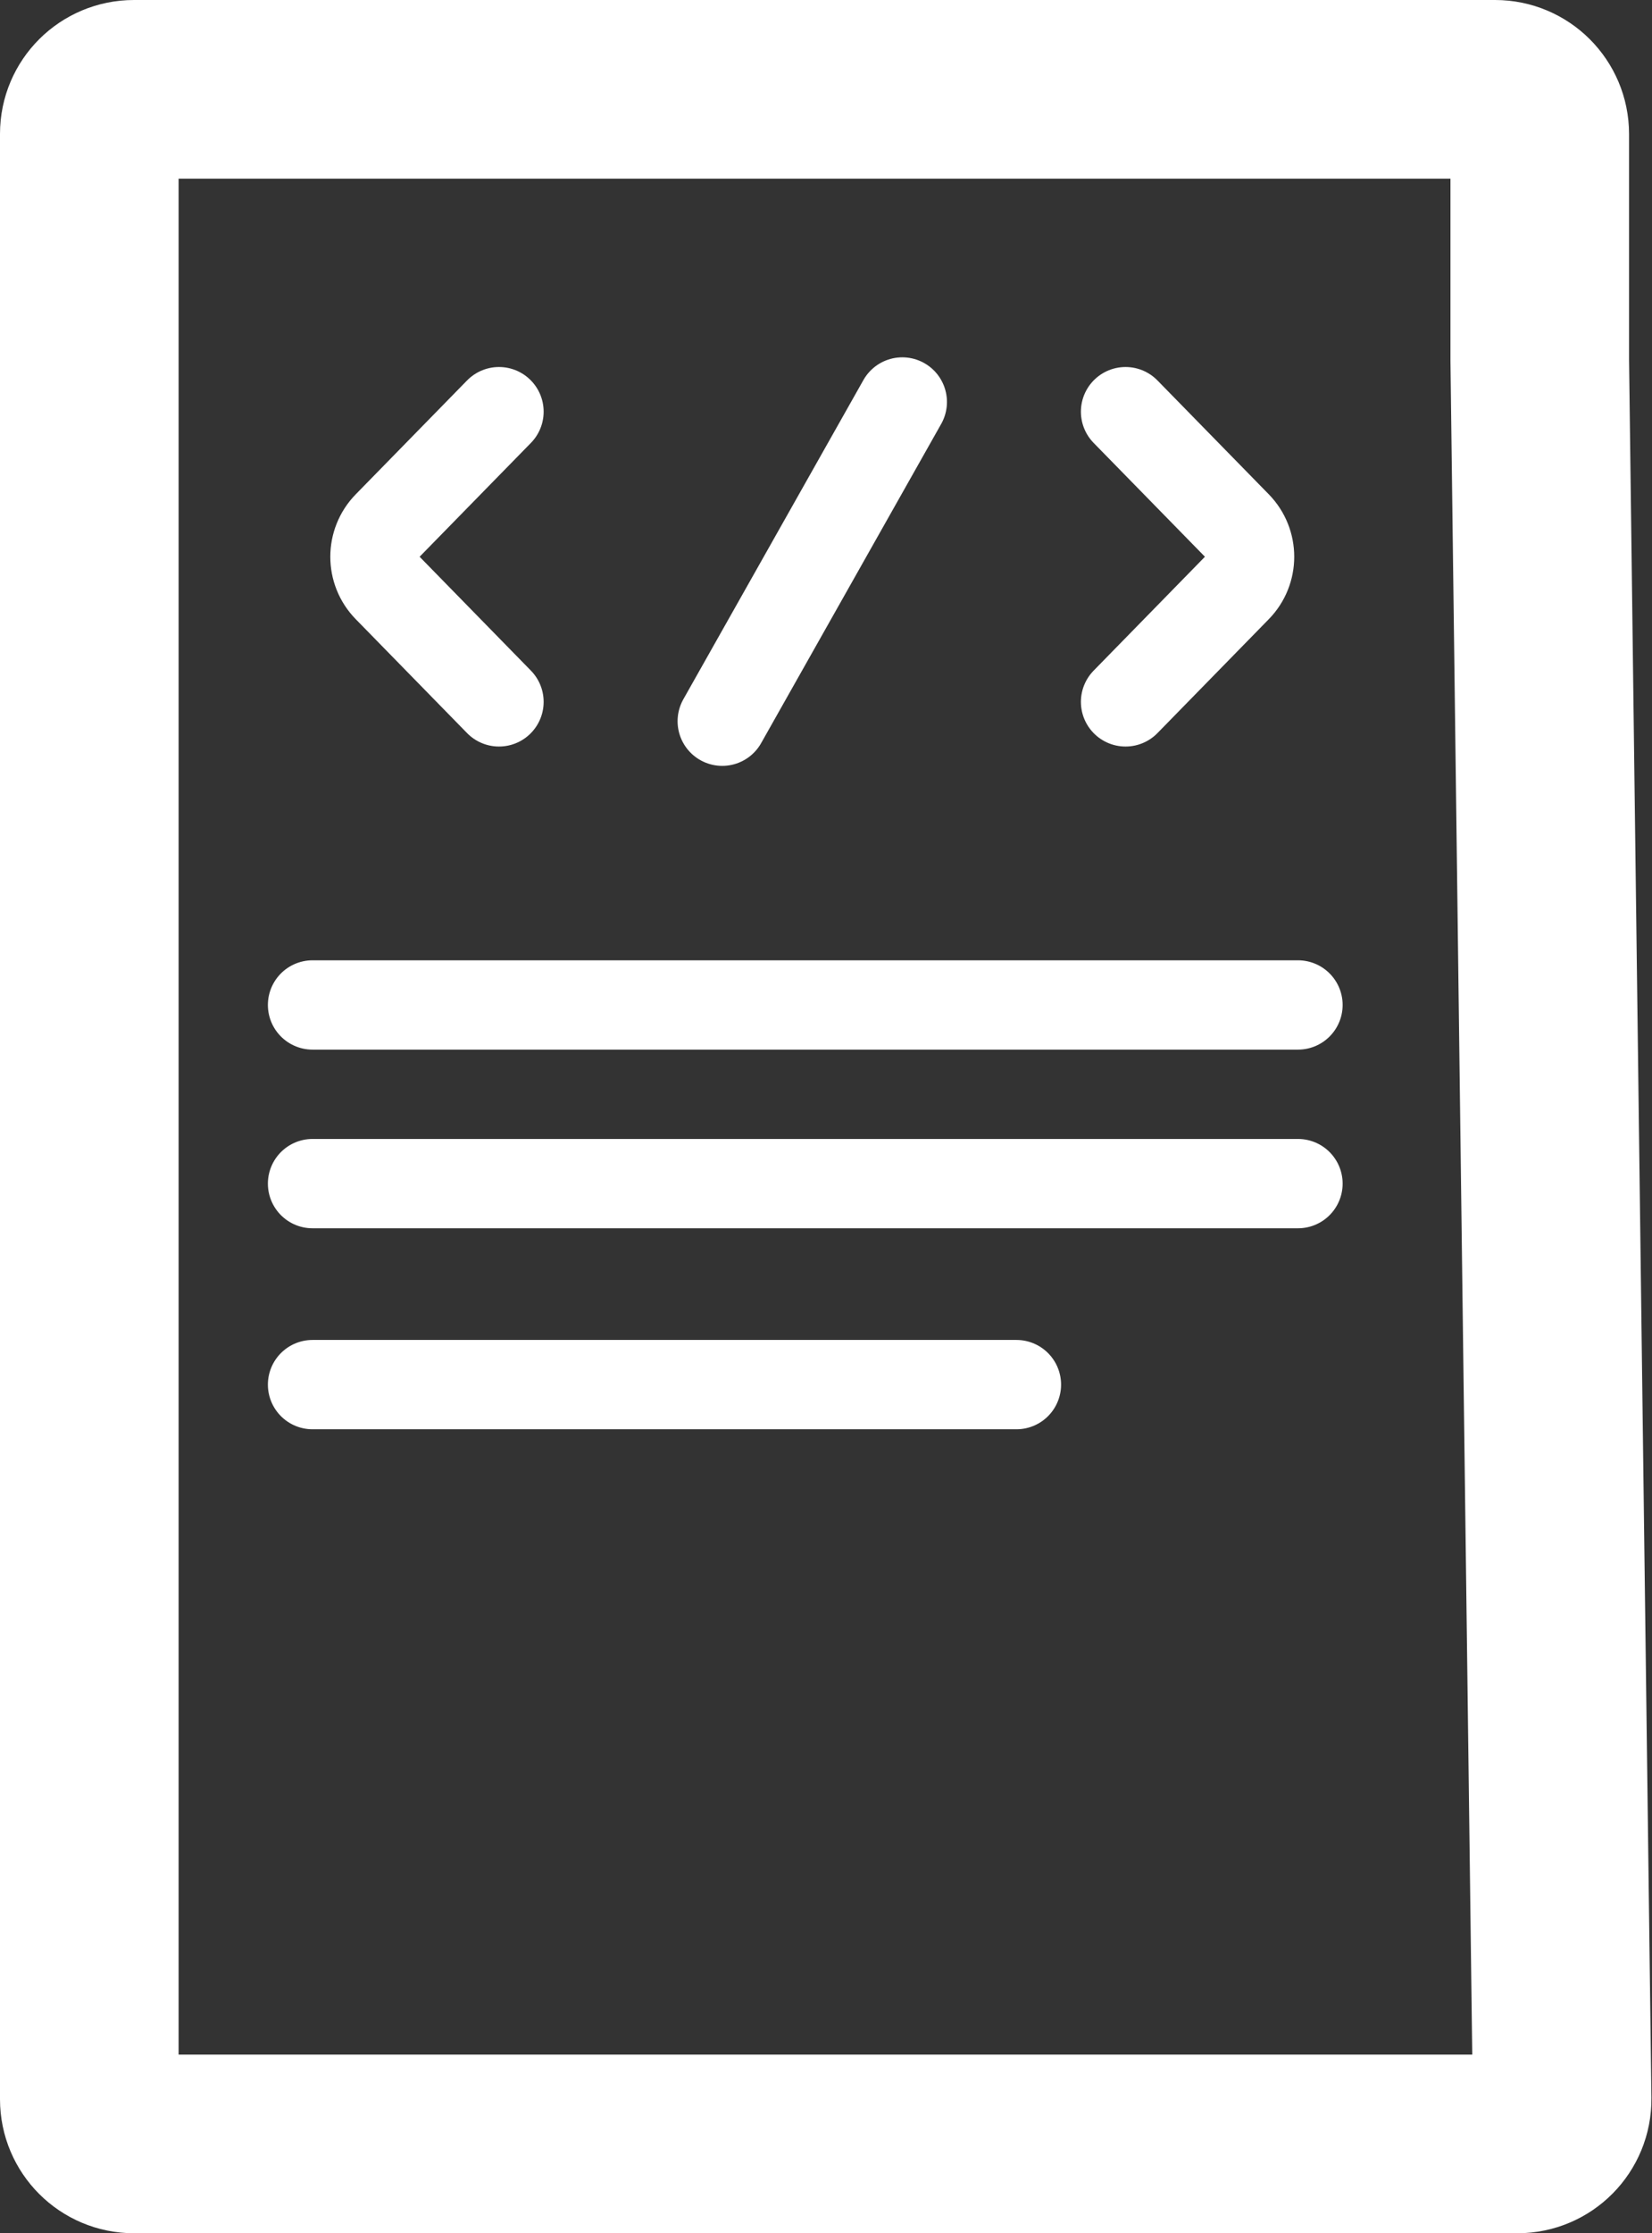 <svg width="37" height="50" viewBox="0 0 37 50" fill="none" xmlns="http://www.w3.org/2000/svg">
<rect x="0" y="0" width="37" height="50" fill="#333333" stroke="none"/>
<path d="M3 48H33.987C34.544 48 34.994 47.544 34.987 46.987L34.902 40.385L34.486 8.061V3C34.486 2.448 34.038 2 33.486 2H25.011H15.614H7.623H3C2.448 2 2 2.444 2 2.996V40.385V47.001C2 47.553 2.448 48 3 48Z" stroke="white" stroke-width="4" stroke-linecap="round"/>
<path d="M7 22.5H29.071" stroke="white" stroke-width="2" stroke-linecap="round"/>
<path d="M7 26.5H29.071" stroke="white" stroke-width="2" stroke-linecap="round"/>
<path d="M7 31H22.765" stroke="white" stroke-width="2" stroke-linecap="round"/>
<path d="M25.209 9.217L27.702 11.766C28.082 12.155 28.082 12.776 27.702 13.164L25.209 15.714" stroke="white" stroke-width="2" stroke-linecap="round"/>
<path d="M11.176 9.217L8.683 11.766C8.303 12.155 8.303 12.776 8.683 13.164L11.176 15.714" stroke="white" stroke-width="2" stroke-linecap="round"/>
<path d="M16.176 16.147L20.209 9" stroke="white" stroke-width="2" stroke-linecap="round"/>
</svg>
